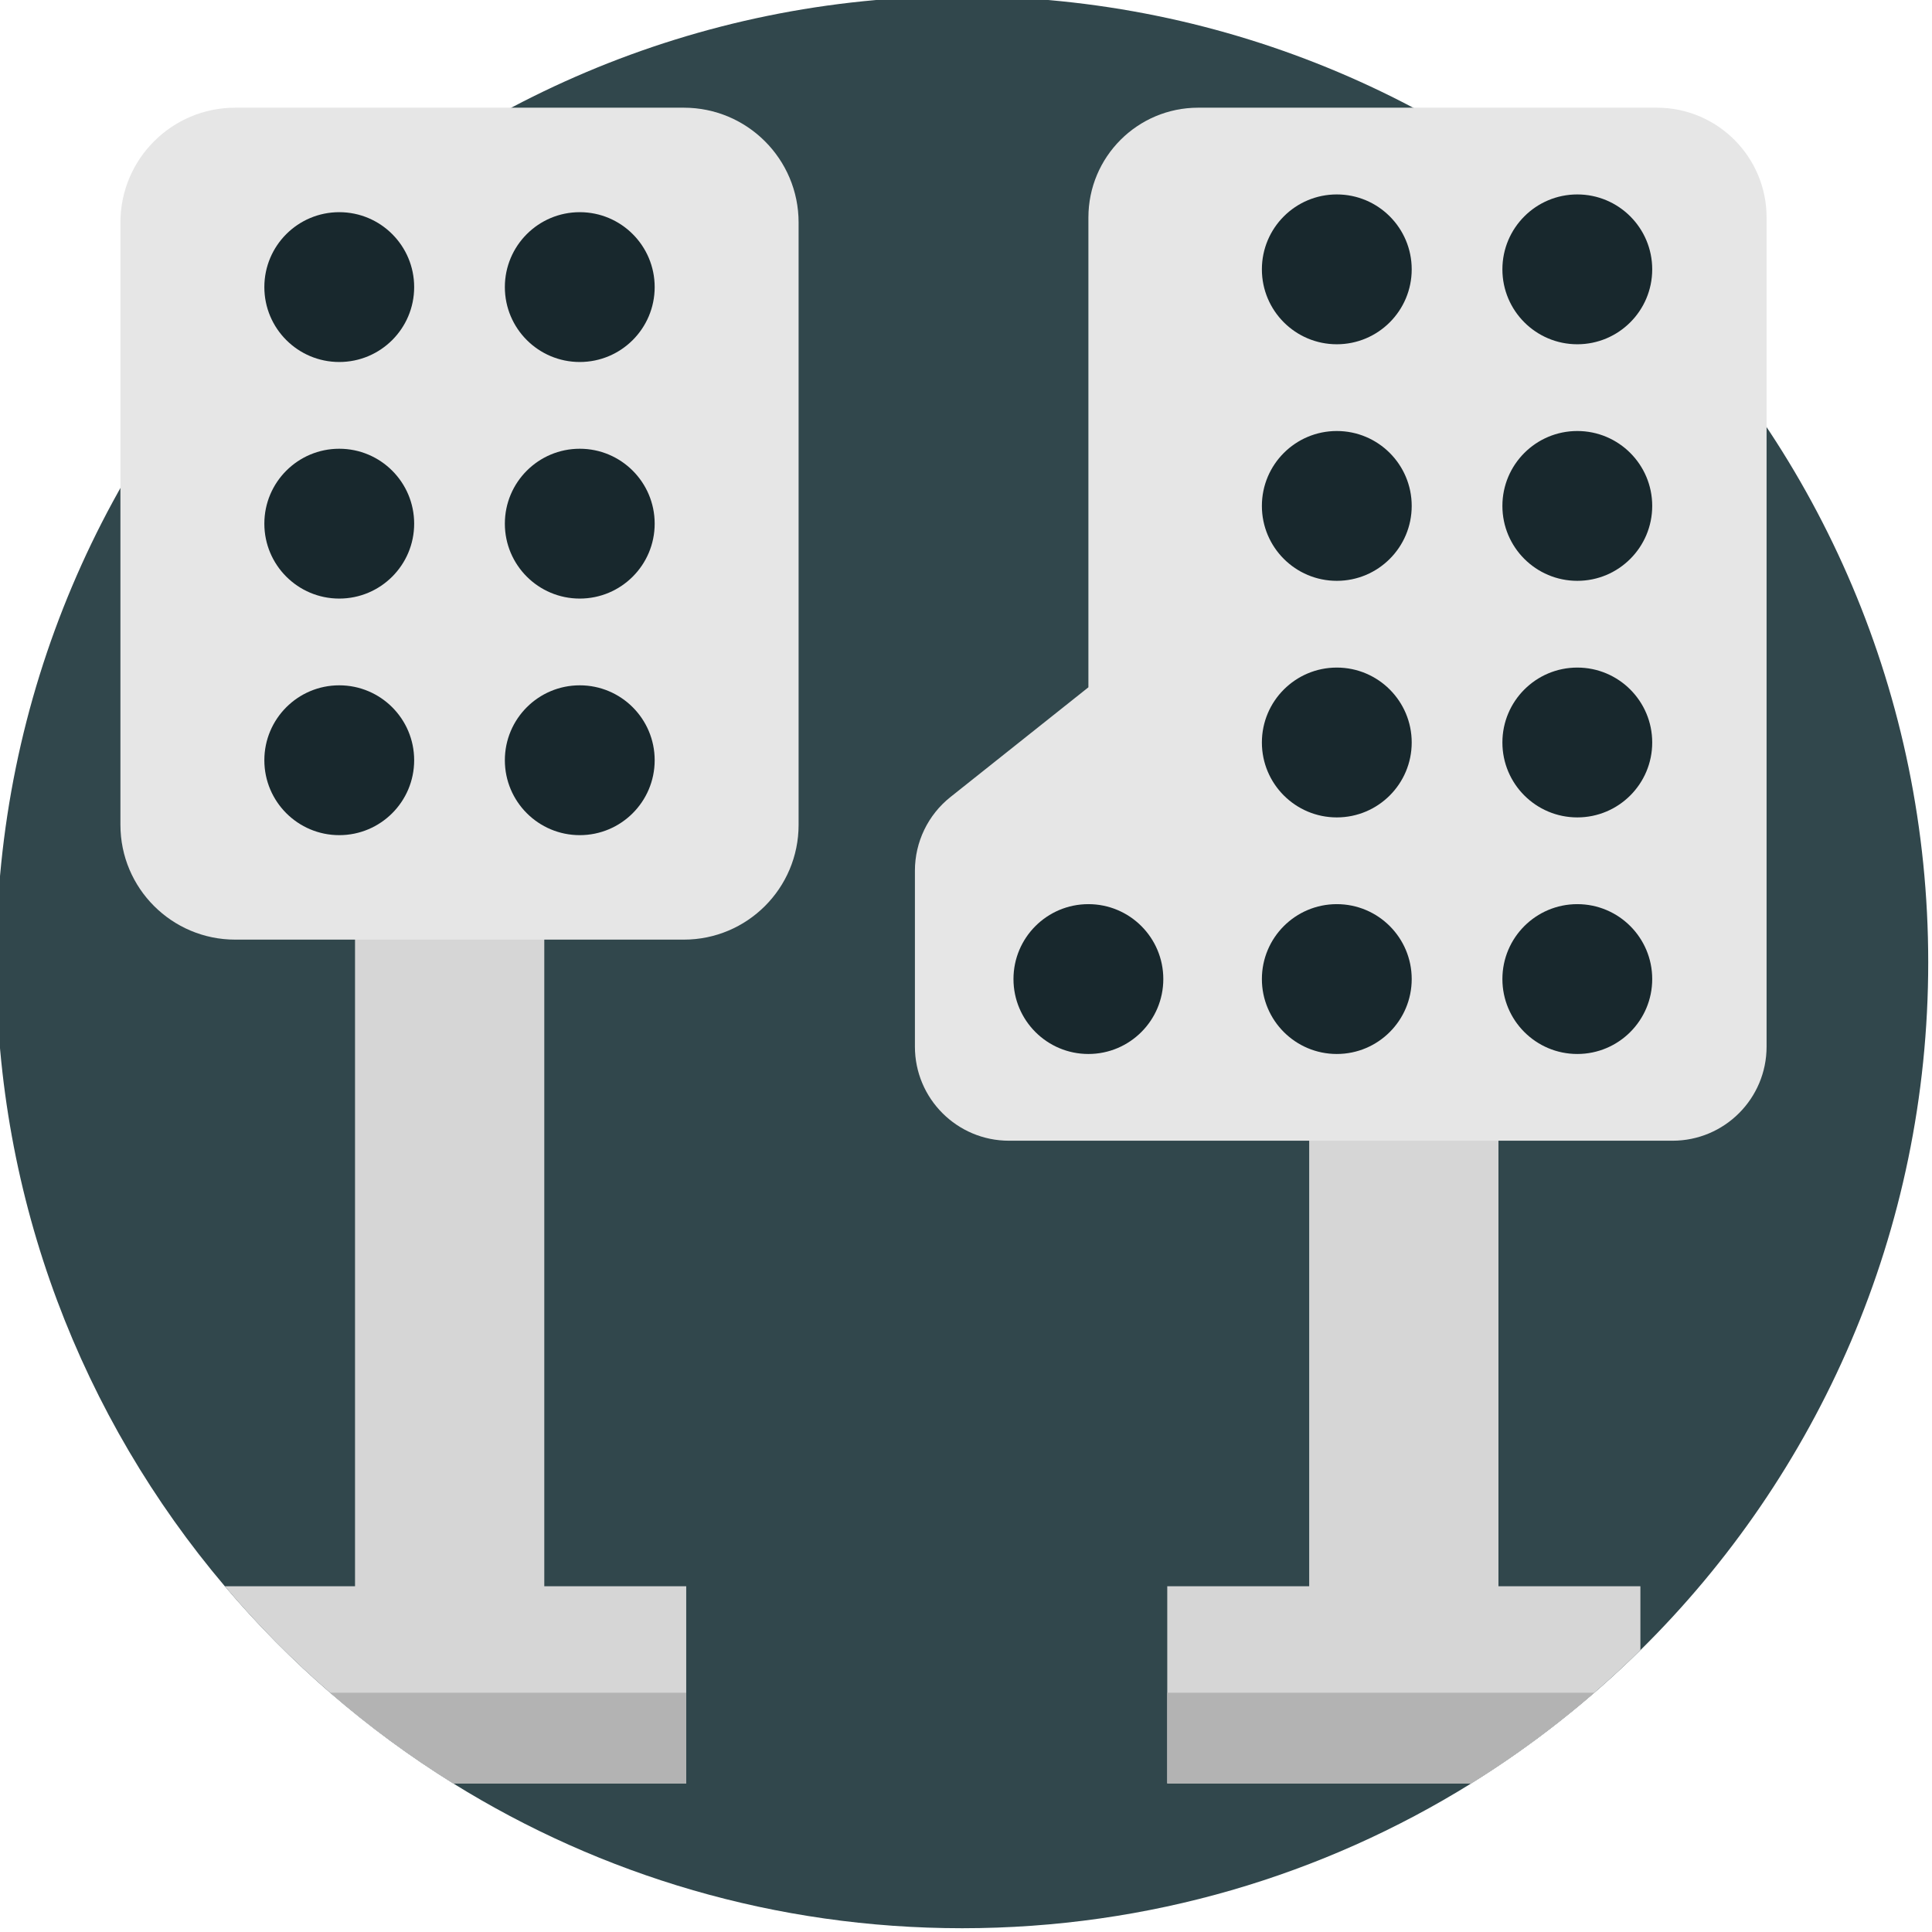 <svg height="512pt" viewBox="1 1 512 512" width="512pt" xmlns="http://www.w3.org/2000/svg"><path d="m512 256c0 71.344-29.184 135.879-76.277 182.305-13.551 13.363-28.59 25.223-44.836 35.316-39.176 24.336-85.379 38.379-134.887 38.379s-95.711-14.043-134.887-38.379c-22.82-14.168-43.246-31.84-60.531-52.246-37.793-44.605-60.582-102.336-60.582-165.375 0-141.387 114.613-256 256-256s256 114.613 256 256zm0 0" fill="#31474c"/><path d="m347.949 293.898h50.156v159.809h-50.156zm0 0" fill="#d6d6d6"/><path d="m95.086 202.469h50.156v245.031h-50.156zm0 0" fill="#d6d6d6"/><path d="m289.438 58.633v124.508l-36.566 29.086c-5.945 4.73-9.41 11.914-9.41 19.512v46.629c0 13.773 11.164 24.934 24.934 24.934h175.832c13.77 0 24.934-11.16 24.934-24.934v-219.734c0-16.066-13.027-29.094-29.094-29.094h-121.535c-16.07 0-29.094 13.027-29.094 29.094zm0 0" fill="#e6e6e6"/><path d="m182.215 250.012h-118.879c-16.801 0-30.422-13.617-30.422-30.418v-159.633c0-16.801 13.621-30.422 30.422-30.422h118.879c16.801 0 30.422 13.621 30.422 30.422v159.633c0 16.801-13.621 30.418-30.422 30.418zm0 0" fill="#e6e6e6"/><g fill="#18282d"><path d="m438.855 72.379c0 10.965-8.887 19.855-19.852 19.855s-19.852-8.891-19.852-19.855 8.887-19.852 19.852-19.852 19.852 8.887 19.852 19.852zm0 0"/><path d="m438.855 135.074c0 10.965-8.887 19.852-19.852 19.852s-19.852-8.887-19.852-19.852c0-10.965 8.887-19.852 19.852-19.852s19.852 8.887 19.852 19.852zm0 0"/><path d="m438.855 197.77c0 10.961-8.887 19.852-19.852 19.852s-19.852-8.891-19.852-19.852c0-10.965 8.887-19.855 19.852-19.855s19.852 8.891 19.852 19.855zm0 0"/><path d="m438.855 260.461c0 10.965-8.887 19.855-19.852 19.855s-19.852-8.891-19.852-19.855c0-10.965 8.887-19.852 19.852-19.852s19.852 8.887 19.852 19.852zm0 0"/><path d="m375.117 72.379c0 10.965-8.887 19.855-19.852 19.855s-19.852-8.891-19.852-19.855 8.887-19.852 19.852-19.852 19.852 8.887 19.852 19.852zm0 0"/><path d="m375.117 135.074c0 10.965-8.887 19.852-19.852 19.852s-19.852-8.887-19.852-19.852c0-10.965 8.887-19.852 19.852-19.852s19.852 8.887 19.852 19.852zm0 0"/><path d="m375.117 197.77c0 10.961-8.887 19.852-19.852 19.852s-19.852-8.891-19.852-19.852c0-10.965 8.887-19.855 19.852-19.855s19.852 8.891 19.852 19.855zm0 0"/><path d="m375.117 260.461c0 10.965-8.887 19.855-19.852 19.855s-19.852-8.891-19.852-19.855c0-10.965 8.887-19.852 19.852-19.852s19.852 8.887 19.852 19.852zm0 0"/><path d="m174.496 77.082c0 10.965-8.887 19.852-19.852 19.852-10.965 0-19.852-8.887-19.852-19.852 0-10.965 8.887-19.852 19.852-19.852 10.965 0 19.852 8.887 19.852 19.852zm0 0"/><path d="m174.496 139.777c0 10.965-8.887 19.852-19.852 19.852-10.965 0-19.852-8.887-19.852-19.852s8.887-19.855 19.852-19.855c10.965 0 19.852 8.891 19.852 19.855zm0 0"/><path d="m174.496 202.469c0 10.965-8.887 19.855-19.852 19.855-10.965 0-19.852-8.891-19.852-19.855s8.887-19.852 19.852-19.852c10.965 0 19.852 8.887 19.852 19.852zm0 0"/><path d="m110.758 77.082c0 10.965-8.887 19.852-19.852 19.852s-19.852-8.887-19.852-19.852c0-10.965 8.887-19.852 19.852-19.852s19.852 8.887 19.852 19.852zm0 0"/><path d="m110.758 139.777c0 10.965-8.887 19.852-19.852 19.852s-19.852-8.887-19.852-19.852 8.887-19.855 19.852-19.855 19.852 8.891 19.852 19.855zm0 0"/><path d="m110.758 202.469c0 10.965-8.887 19.855-19.852 19.855s-19.852-8.891-19.852-19.855 8.887-19.852 19.852-19.852 19.852 8.887 19.852 19.852zm0 0"/><path d="m309.289 260.461c0 10.965-8.887 19.855-19.852 19.855s-19.855-8.891-19.855-19.855c0-10.965 8.891-19.852 19.855-19.852s19.852 8.887 19.852 19.852zm0 0"/></g><path d="m182.855 421.375v52.246h-61.742c-11.516-7.148-22.422-15.191-32.621-24.031-10.02-8.664-19.352-18.109-27.91-28.215zm0 0" fill="#d6d6d6"/><path d="m435.723 421.375v16.93c-3.949 3.895-8.016 7.656-12.215 11.285-10.199 8.84-21.105 16.875-32.621 24.031h-80.551v-52.246zm0 0" fill="#d6d6d6"/><path d="m88.492 449.59h94.363v24.031h-61.742c-11.516-7.148-22.422-15.191-32.621-24.031zm0 0" fill="#b3b3b3"/><path d="m423.508 449.59c-10.199 8.84-21.105 16.875-32.621 24.031h-80.551v-24.031zm0 0" fill="#b3b3b3"/></svg>